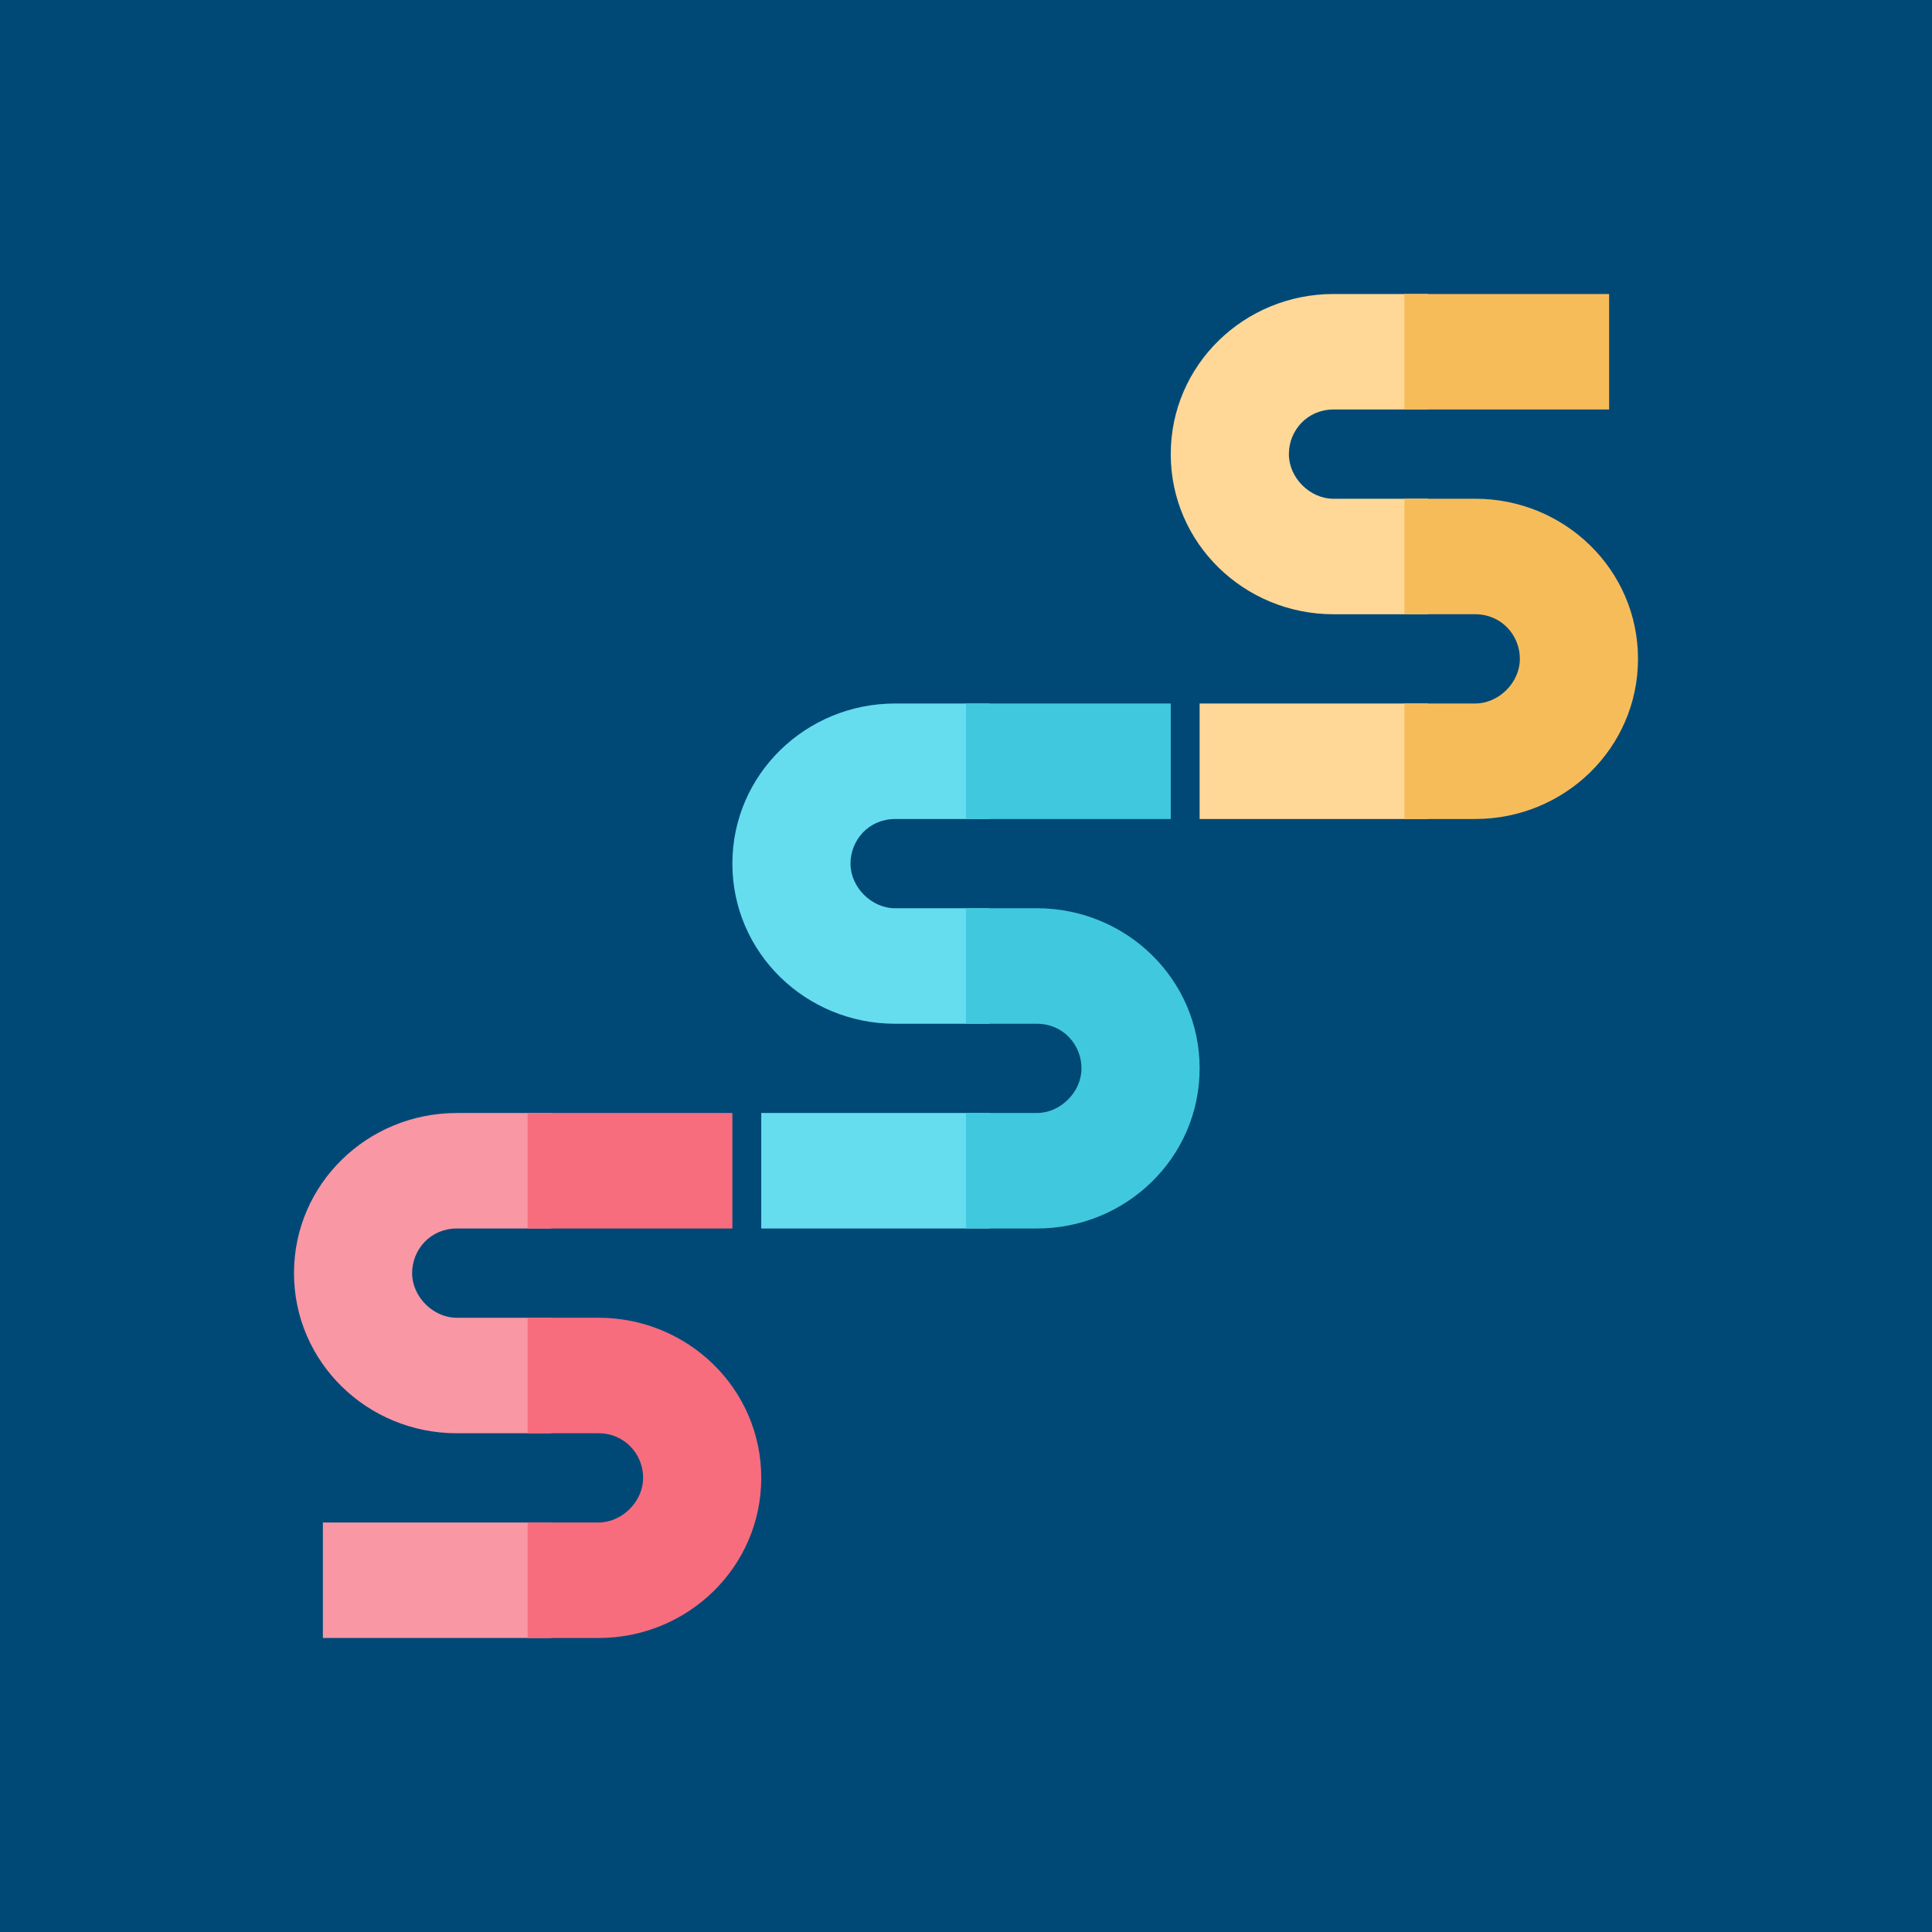 <svg version="1.2" baseProfile="tiny-ps" width="736" height="736" viewBox="0 0 736 736" xmlns="http://www.w3.org/2000/svg"><title>SuperSaaS</title><g fill="none" fill-rule="evenodd"><path fill="#004977" d="M0 0h736v736H0z"/><path d="M210 502v44h-36c-34 0-62-27-62-61s28-61 62-61h36v44h-36c-10 0-17 8-17 17s8 17 17 17h36Zm-87 122v-44h87v44z" fill="#F997A4"/><path d="M201 580h27c9 0 17-8 17-17s-7-17-17-17h-27v-44h27c34 0 62 27 62 61s-28 61-62 61h-27v-44Zm0-112v-44h78v44z" fill="#F76D7E"/><path d="M544 190v44h-36c-34 0-62-27-62-61s28-61 62-61h36v44h-36c-10 0-17 8-17 17s8 17 17 17h36Zm-87 122v-44h87v44z" fill="#FFD898"/><path d="M535 268h27c9 0 17-8 17-17s-7-17-17-17h-27v-44h27c34 0 62 27 62 61s-28 61-62 61h-27v-44Zm0-112v-44h78v44z" fill="#F7BC5A"/><path d="M377 346v44h-36c-34 0-62-27-62-61s28-61 62-61h36v44h-36c-10 0-17 8-17 17s8 17 17 17h36Zm-87 122v-44h87v44z" fill="#66DDEF"/><path d="M368 424h27c9 0 17-8 17-17s-7-17-17-17h-27v-44h27c34 0 62 27 62 61s-28 61-62 61h-27v-44Zm0-112v-44h78v44z" fill="#40C9DE"/></g></svg>